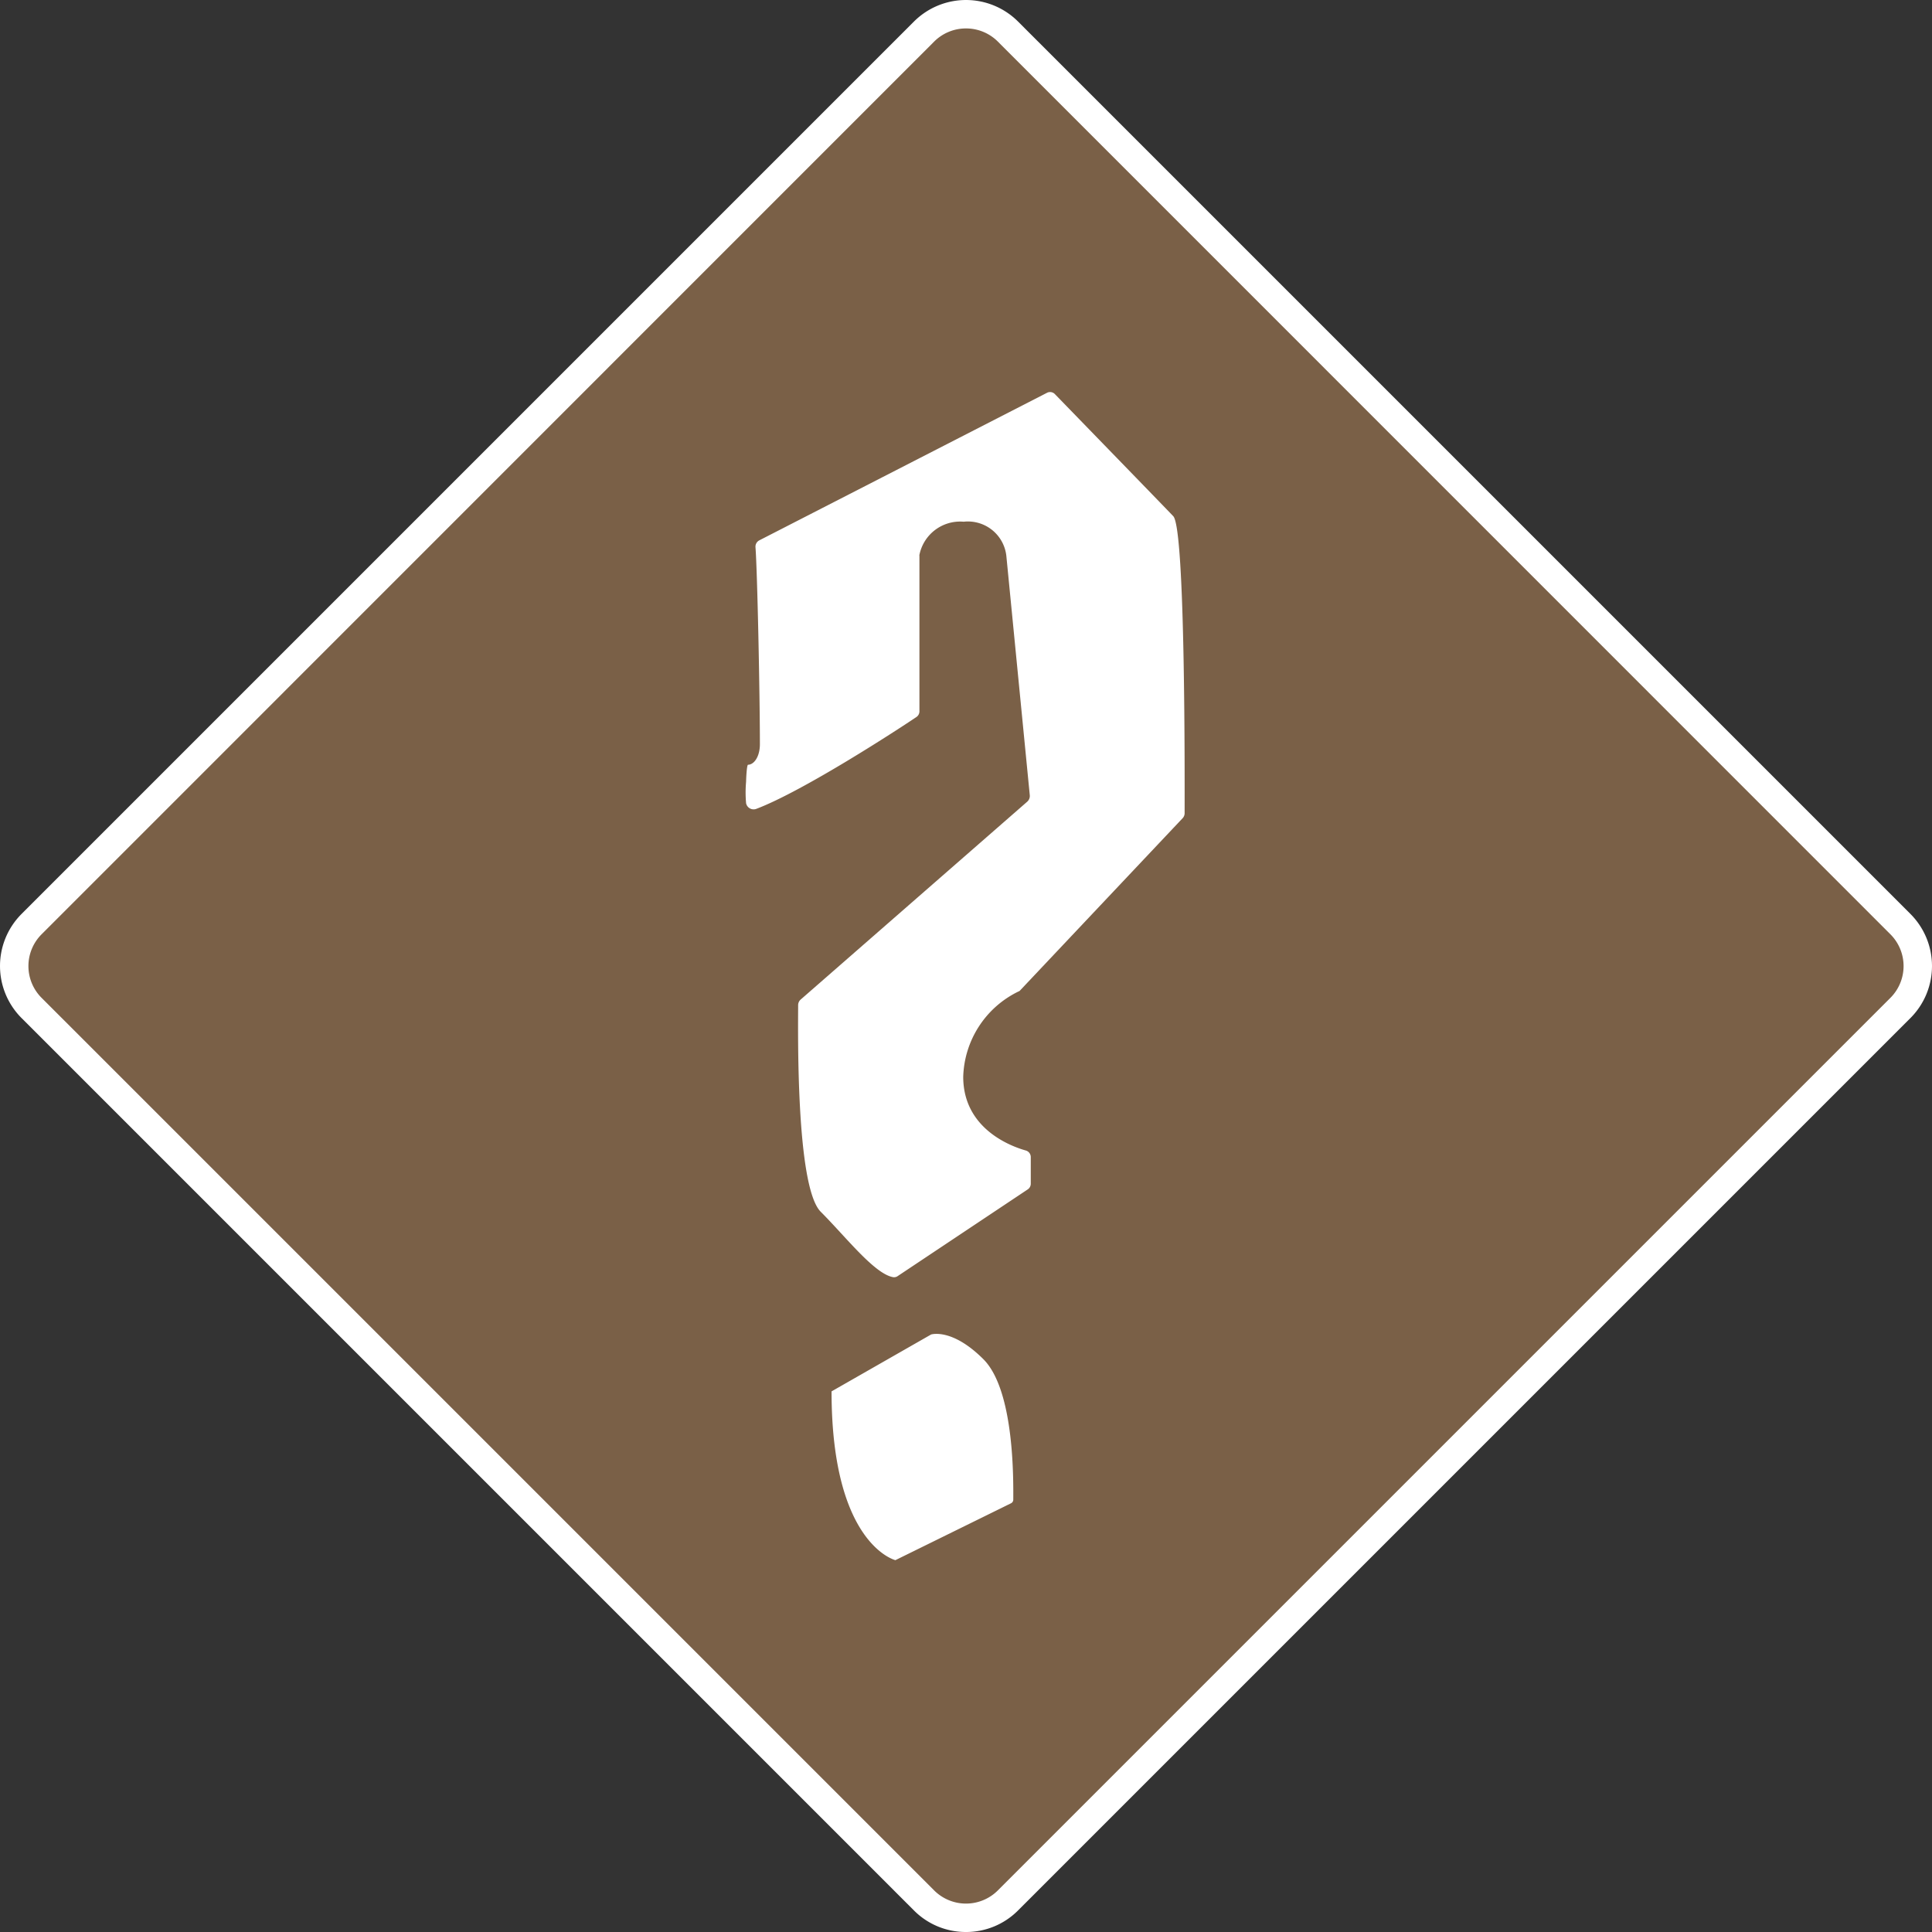 <svg id="bef570f5-6ff8-48b0-85e7-1a0b6c2c3782" data-name="Ebene 2" xmlns="http://www.w3.org/2000/svg" viewBox="0 0 135.87 135.87"><rect x="0" y="0" width="135.87" height="135.87" fill="#333333" stroke="none"/><defs><style>.a30e34a2-094d-4da6-9c7f-a860204c3710{fill:#7a6047;}.f60ee15a-8b3f-4dcc-b954-59eeb0c22189{fill:#fff;}</style></defs><rect class="a30e34a2-094d-4da6-9c7f-a860204c3710" x="19.38" y="19.38" width="97.11" height="97.11" rx="4.17" transform="translate(67.94 -28.14) rotate(45)"/><path class="f60ee15a-8b3f-4dcc-b954-59eeb0c22189" d="M67.93,135.87a5.14,5.14,0,0,1-3.65-1.51L1.51,71.59a5.18,5.18,0,0,1,0-7.31L64.28,1.51a5.18,5.18,0,0,1,7.31,0l62.77,62.77a5.18,5.18,0,0,1,0,7.31L71.59,134.36A5.15,5.15,0,0,1,67.93,135.87ZM67.93,2a3.16,3.16,0,0,0-2.24.93L2.93,65.7a3.16,3.16,0,0,0,0,4.48l62.76,62.76a3.17,3.17,0,0,0,4.49,0l62.76-62.76a3.16,3.16,0,0,0,0-4.48L70.18,2.93A3.16,3.16,0,0,0,67.93,2Z"/><path class="f60ee15a-8b3f-4dcc-b954-59eeb0c22189" d="M65.48,93.85l-7,4c0,10.78,4.49,11.87,4.49,11.87l8.13-4a.28.28,0,0,0,.16-.26c0-1.16.12-7.65-2.1-9.87S65.48,93.85,65.48,93.85Z"/><path class="f60ee15a-8b3f-4dcc-b954-59eeb0c22189" d="M74.19,27.72a.47.47,0,0,0-.57-.09L53.4,38a.5.5,0,0,0-.27.48c.13,1.68.31,10.35.31,13.85,0,.91-.43,1.45-.83,1.45-.1,0-.14,1.08-.14,1.19a8.49,8.49,0,0,0,0,1.52.54.54,0,0,0,.73.39c3.34-1.27,10-5.61,11.24-6.45a.48.48,0,0,0,.22-.41V39.11a.28.28,0,0,1,0-.09,2.92,2.92,0,0,1,3.11-2.33,2.72,2.72,0,0,1,3,2.38l1.65,16.85a.54.54,0,0,1-.18.46L56.29,70.31a.54.54,0,0,0-.16.35c0,1.65-.18,12.79,1.59,14.56s3.78,4.38,5.1,4.6a.45.45,0,0,0,.33-.09l9.12-6.08a.48.48,0,0,0,.22-.41V81.38a.48.48,0,0,0-.35-.47c-1.1-.31-4.4-1.56-4.4-5.18a6.89,6.89,0,0,1,3.88-6,.28.28,0,0,0,.14-.1L83.17,57.54a.52.52,0,0,0,.14-.33c0-2.05.07-20-.8-20.91S75.52,29.09,74.19,27.72Z"/></svg>
